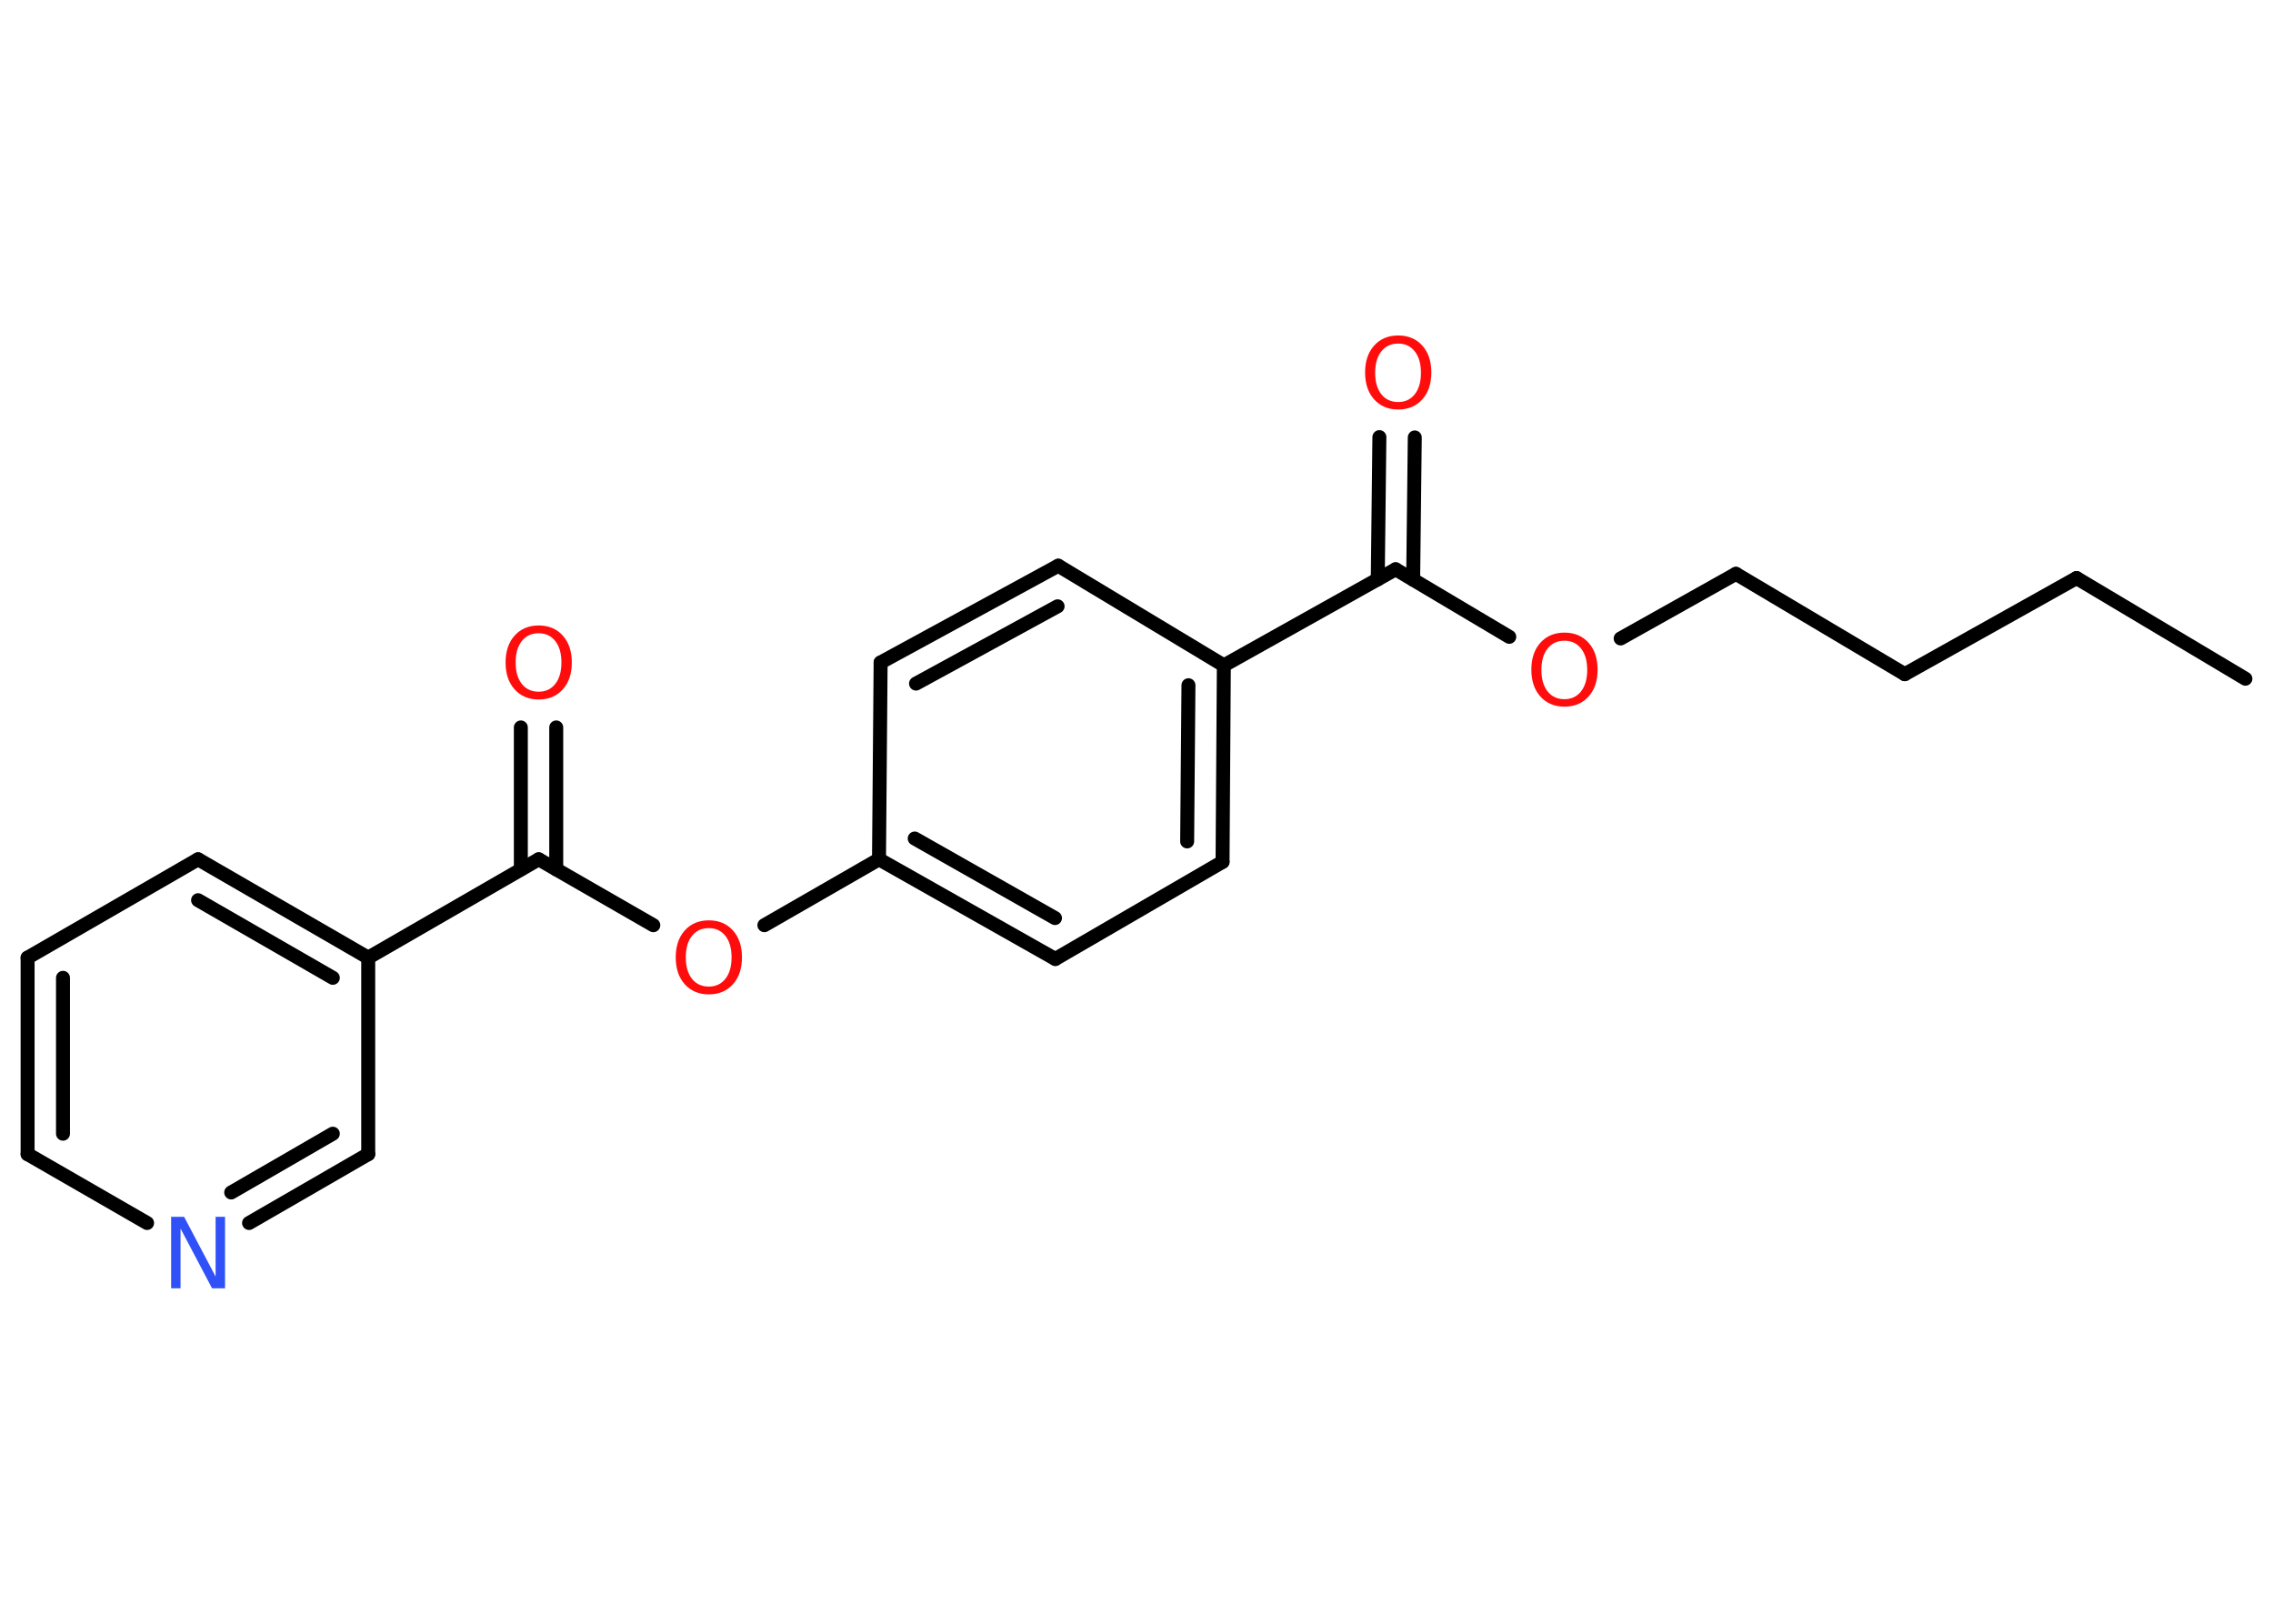<?xml version='1.0' encoding='UTF-8'?>
<!DOCTYPE svg PUBLIC "-//W3C//DTD SVG 1.1//EN" "http://www.w3.org/Graphics/SVG/1.1/DTD/svg11.dtd">
<svg version='1.2' xmlns='http://www.w3.org/2000/svg' xmlns:xlink='http://www.w3.org/1999/xlink' width='70.0mm' height='50.0mm' viewBox='0 0 70.0 50.0'>
  <desc>Generated by the Chemistry Development Kit (http://github.com/cdk)</desc>
  <g stroke-linecap='round' stroke-linejoin='round' stroke='#000000' stroke-width='.43' fill='#FF0D0D'>
    <rect x='.0' y='.0' width='70.0' height='50.0' fill='#FFFFFF' stroke='none'/>
    <g id='mol1' class='mol'>
      <line id='mol1bnd1' class='bond' x1='69.15' y1='20.9' x2='63.95' y2='17.8'/>
      <line id='mol1bnd2' class='bond' x1='63.95' y1='17.8' x2='58.66' y2='20.76'/>
      <line id='mol1bnd3' class='bond' x1='58.66' y1='20.76' x2='53.46' y2='17.67'/>
      <line id='mol1bnd4' class='bond' x1='53.46' y1='17.67' x2='49.91' y2='19.66'/>
      <line id='mol1bnd5' class='bond' x1='46.48' y1='19.61' x2='42.98' y2='17.53'/>
      <g id='mol1bnd6' class='bond'>
        <line x1='42.43' y1='17.84' x2='42.48' y2='13.46'/>
        <line x1='43.52' y1='17.85' x2='43.57' y2='13.47'/>
      </g>
      <line id='mol1bnd7' class='bond' x1='42.98' y1='17.53' x2='37.69' y2='20.49'/>
      <g id='mol1bnd8' class='bond'>
        <line x1='37.65' y1='26.54' x2='37.69' y2='20.49'/>
        <line x1='36.56' y1='25.91' x2='36.6' y2='21.1'/>
      </g>
      <line id='mol1bnd9' class='bond' x1='37.65' y1='26.54' x2='32.5' y2='29.53'/>
      <g id='mol1bnd10' class='bond'>
        <line x1='27.07' y1='26.46' x2='32.5' y2='29.53'/>
        <line x1='28.17' y1='25.82' x2='32.49' y2='28.27'/>
      </g>
      <line id='mol1bnd11' class='bond' x1='27.07' y1='26.46' x2='23.54' y2='28.49'/>
      <line id='mol1bnd12' class='bond' x1='20.12' y1='28.49' x2='16.59' y2='26.46'/>
      <g id='mol1bnd13' class='bond'>
        <line x1='16.04' y1='26.77' x2='16.04' y2='22.4'/>
        <line x1='17.13' y1='26.77' x2='17.13' y2='22.4'/>
      </g>
      <line id='mol1bnd14' class='bond' x1='16.59' y1='26.46' x2='11.34' y2='29.49'/>
      <g id='mol1bnd15' class='bond'>
        <line x1='11.34' y1='29.49' x2='6.1' y2='26.46'/>
        <line x1='10.25' y1='30.11' x2='6.1' y2='27.72'/>
      </g>
      <line id='mol1bnd16' class='bond' x1='6.1' y1='26.46' x2='.85' y2='29.49'/>
      <g id='mol1bnd17' class='bond'>
        <line x1='.85' y1='29.49' x2='.85' y2='35.54'/>
        <line x1='1.94' y1='30.11' x2='1.94' y2='34.91'/>
      </g>
      <line id='mol1bnd18' class='bond' x1='.85' y1='35.54' x2='4.53' y2='37.66'/>
      <g id='mol1bnd19' class='bond'>
        <line x1='7.67' y1='37.66' x2='11.34' y2='35.54'/>
        <line x1='7.12' y1='36.72' x2='10.25' y2='34.91'/>
      </g>
      <line id='mol1bnd20' class='bond' x1='11.34' y1='29.49' x2='11.34' y2='35.54'/>
      <line id='mol1bnd21' class='bond' x1='27.07' y1='26.46' x2='27.12' y2='20.4'/>
      <g id='mol1bnd22' class='bond'>
        <line x1='32.59' y1='17.42' x2='27.12' y2='20.4'/>
        <line x1='32.57' y1='18.67' x2='28.21' y2='21.05'/>
      </g>
      <line id='mol1bnd23' class='bond' x1='37.69' y1='20.49' x2='32.59' y2='17.42'/>
      <path id='mol1atm5' class='atom' d='M48.18 19.73q-.33 .0 -.52 .24q-.19 .24 -.19 .66q.0 .42 .19 .66q.19 .24 .52 .24q.32 .0 .51 -.24q.19 -.24 .19 -.66q.0 -.42 -.19 -.66q-.19 -.24 -.51 -.24zM48.18 19.48q.46 .0 .74 .31q.28 .31 .28 .83q.0 .52 -.28 .83q-.28 .31 -.74 .31q-.46 .0 -.74 -.31q-.28 -.31 -.28 -.83q.0 -.52 .28 -.83q.28 -.31 .74 -.31z' stroke='none'/>
      <path id='mol1atm7' class='atom' d='M43.06 10.58q-.33 .0 -.52 .24q-.19 .24 -.19 .66q.0 .42 .19 .66q.19 .24 .52 .24q.32 .0 .51 -.24q.19 -.24 .19 -.66q.0 -.42 -.19 -.66q-.19 -.24 -.51 -.24zM43.06 10.33q.46 .0 .74 .31q.28 .31 .28 .83q.0 .52 -.28 .83q-.28 .31 -.74 .31q-.46 .0 -.74 -.31q-.28 -.31 -.28 -.83q.0 -.52 .28 -.83q.28 -.31 .74 -.31z' stroke='none'/>
      <path id='mol1atm12' class='atom' d='M21.83 28.58q-.33 .0 -.52 .24q-.19 .24 -.19 .66q.0 .42 .19 .66q.19 .24 .52 .24q.32 .0 .51 -.24q.19 -.24 .19 -.66q.0 -.42 -.19 -.66q-.19 -.24 -.51 -.24zM21.83 28.34q.46 .0 .74 .31q.28 .31 .28 .83q.0 .52 -.28 .83q-.28 .31 -.74 .31q-.46 .0 -.74 -.31q-.28 -.31 -.28 -.83q.0 -.52 .28 -.83q.28 -.31 .74 -.31z' stroke='none'/>
      <path id='mol1atm14' class='atom' d='M16.59 19.5q-.33 .0 -.52 .24q-.19 .24 -.19 .66q.0 .42 .19 .66q.19 .24 .52 .24q.32 .0 .51 -.24q.19 -.24 .19 -.66q.0 -.42 -.19 -.66q-.19 -.24 -.51 -.24zM16.59 19.26q.46 .0 .74 .31q.28 .31 .28 .83q.0 .52 -.28 .83q-.28 .31 -.74 .31q-.46 .0 -.74 -.31q-.28 -.31 -.28 -.83q.0 -.52 .28 -.83q.28 -.31 .74 -.31z' stroke='none'/>
      <path id='mol1atm19' class='atom' d='M5.27 37.47h.4l.97 1.84v-1.84h.29v2.2h-.4l-.97 -1.84v1.84h-.29v-2.2z' stroke='none' fill='#3050F8'/>
    </g>
  </g>
</svg>
